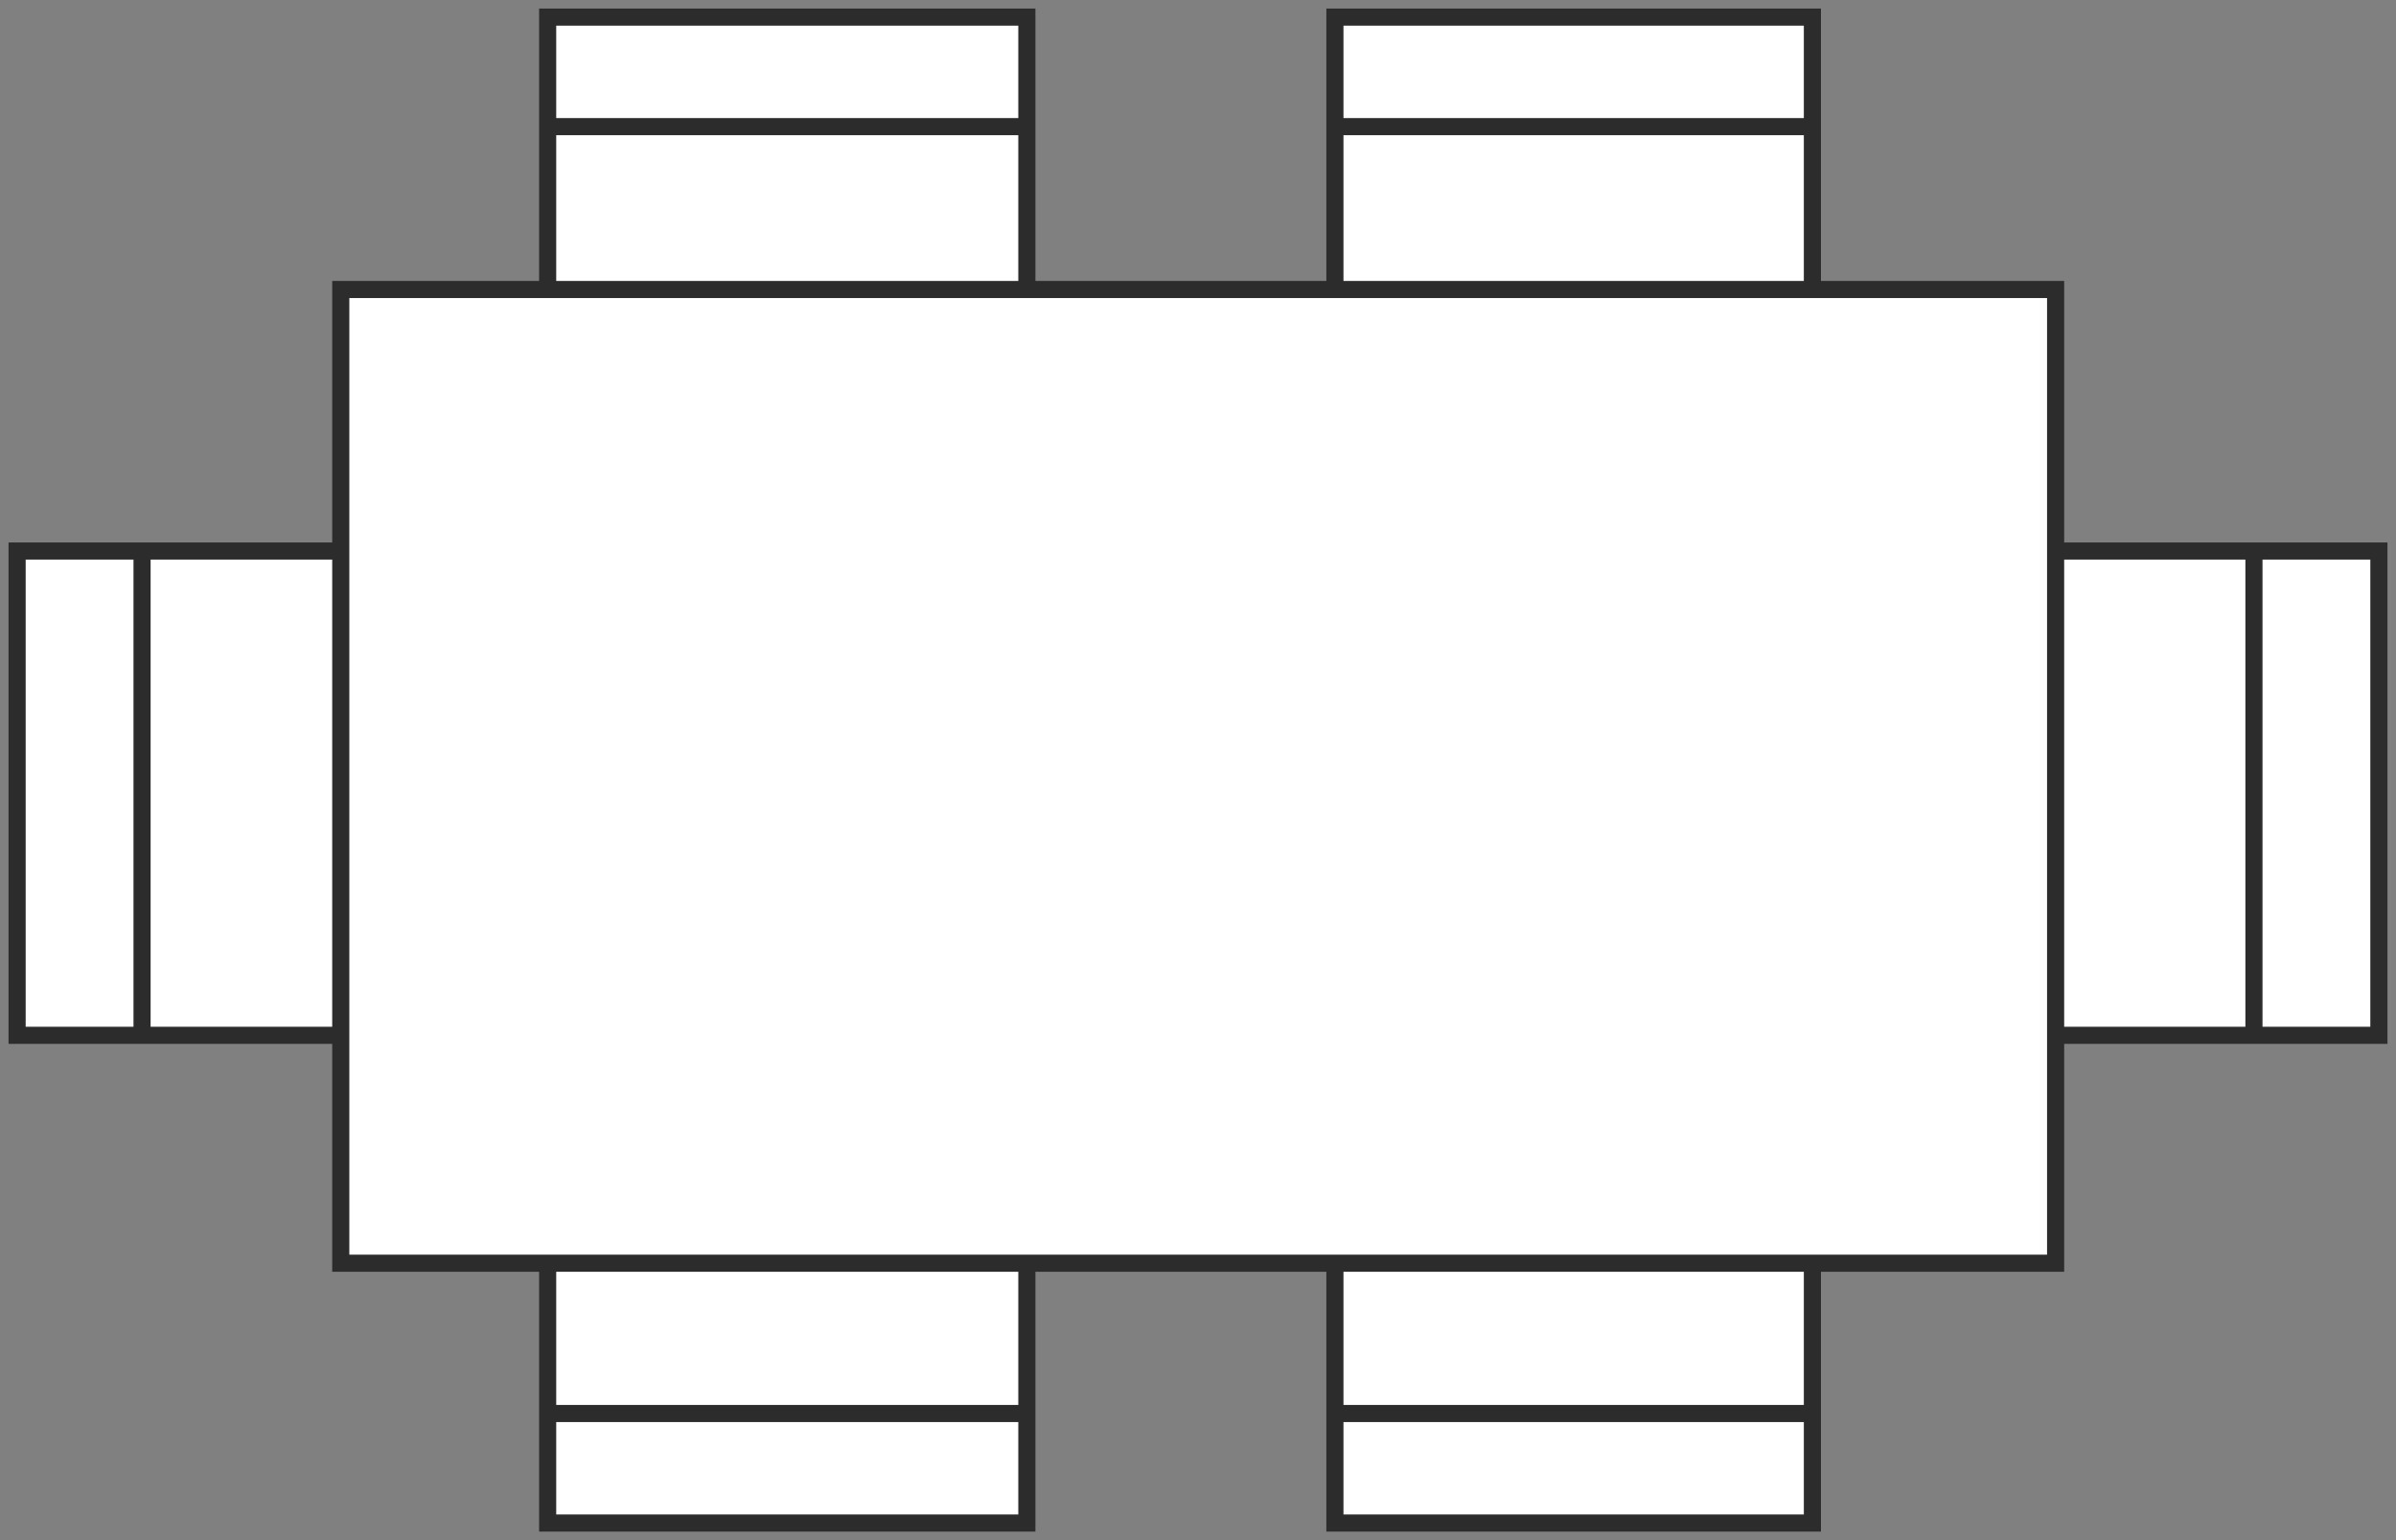 <svg width="140" height="90" viewBox="0 0 140 90" fill="none" preserveAspectRatio="none" xmlns="http://www.w3.org/2000/svg">
<rect x="0" y="0" width="140" height="90" fill="#808080" stroke="none"/>
<path d="M78 1H105.9V31.2H78V1ZM78 89H105.9V58.8H78V89ZM30.8 32.2V60.5H1V32.2H30.8ZM109.2 32.2V60.5H139V32.2H109.2ZM32 1H60V31.2H32V1ZM32 89H60V58.8H32V89Z" fill="white"/>
<path d="M78.2 7.4H106.2M78.2 82.6H106.2M8.3 32.2V60M131.7 32.2V60M32.3 7.4H60.3M32.3 82.6H60.3M78 1H105.9V31.2H78V1ZM78 89H105.9V58.8H78V89ZM30.8 32.2V60.5H1V32.2H30.8ZM109.2 32.2V60.5H139V32.2H109.2ZM32 1H60V31.2H32V1ZM32 89H60V58.8H32V89Z" stroke="#2C2C2C"/>
<path d="M19.911 16.918H120.111V73.818H19.911V16.918Z" fill="white" stroke="#2C2C2C"/>
</svg>
